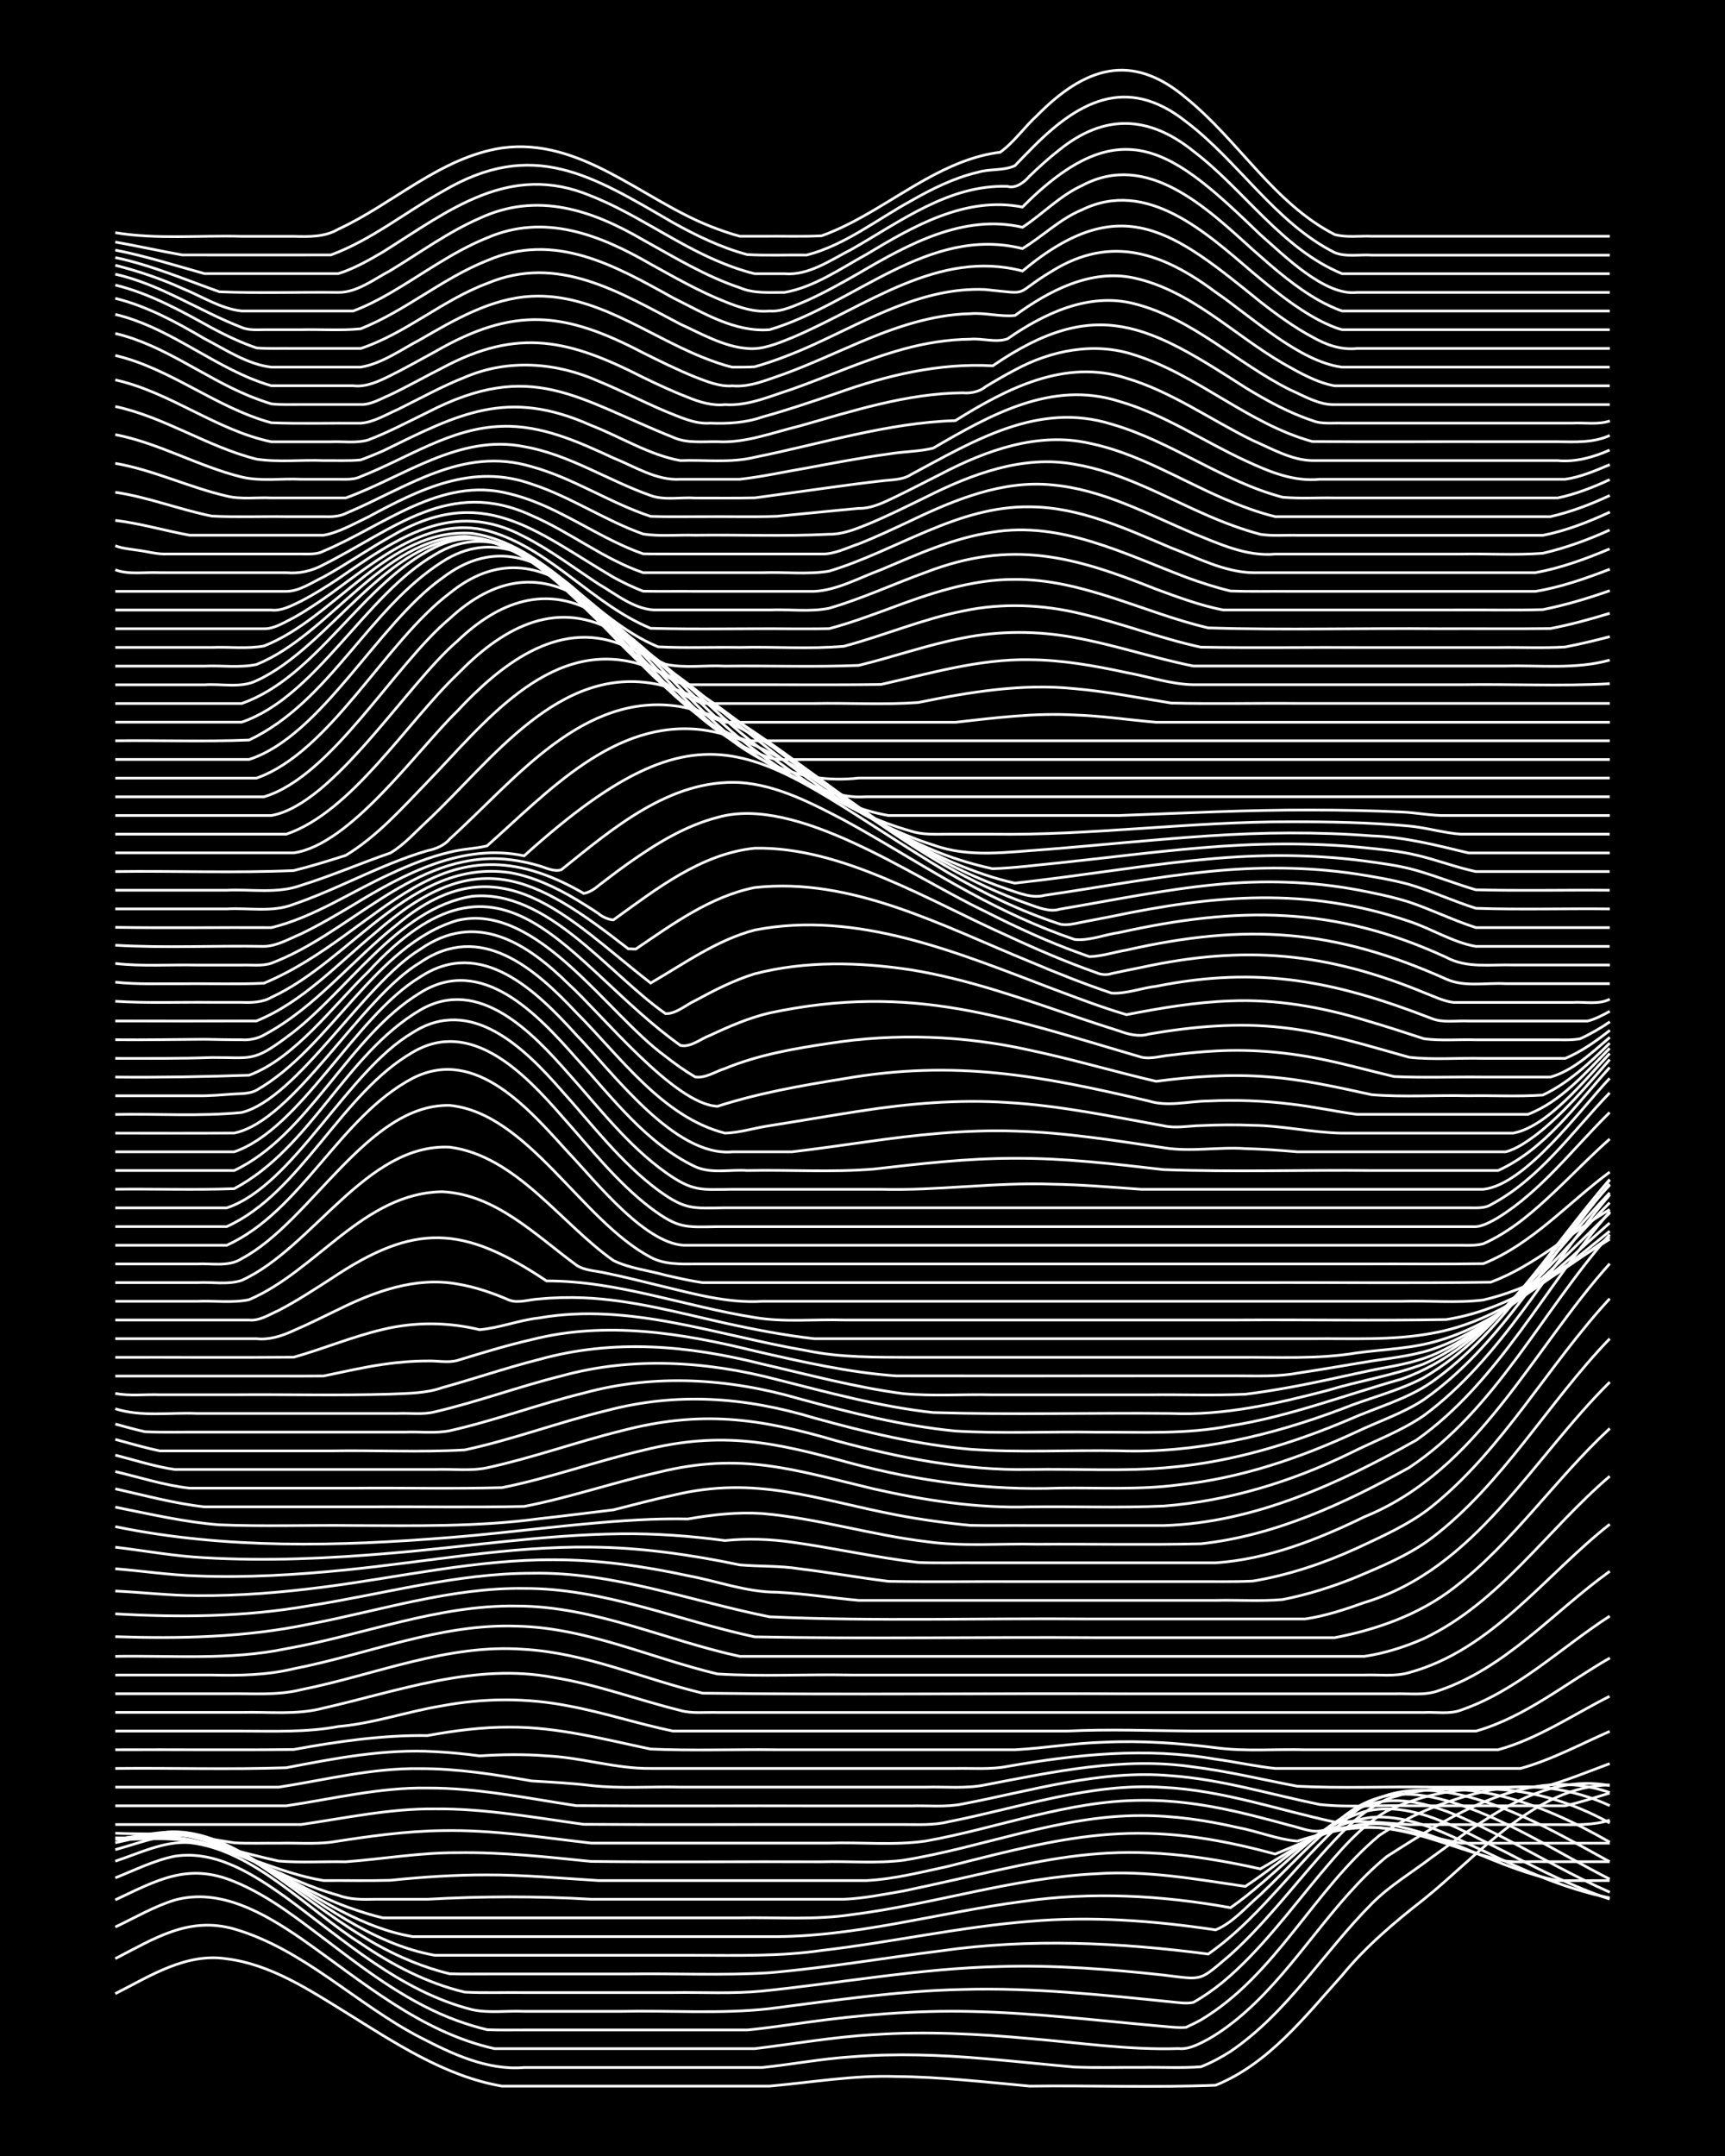 <?xml version="1.0" encoding="UTF-8"?><svg id="a" xmlns="http://www.w3.org/2000/svg" width="1920" height="2400" viewBox="0 0 192 240"><defs><style>.b{fill:none;stroke:#fff;stroke-miterlimit:10;stroke-width:.3px;}.c{stroke-width:0px;}</style></defs><rect class="c" x="0" width="192" height="240"/><path class="b" d="M12.83,221.93c3.87-1.96,7.87-4.58,12.41-3.88,4.88.62,9.14,3.43,13.24,5.96,5.41,3.36,11,7.11,17.38,8.21,9.92,0,19.87,0,29.79,0,4.66-.41,9.36-1.23,14.07-1.07,4.97.04,9.95.62,14.9,1.07,6.88-.09,13.82.18,20.69-.1,5.88-2.38,9.94-7.64,14.07-12.23,2.63-3.21,5.85-5.93,9.1-8.47,6.03-4.83,12.43-12.62,20.69-12.72"/><path class="b" d="M12.83,218.03c4.35-2.23,8.15-4.74,13.24-3.3,7.76,2.26,13.61,8.4,20.69,12.06,3.57,1.85,7.47,3.7,11.59,3.36,8.82,0,17.66,0,26.48,0,3.29-.34,6.62-.98,9.93-1.19,4.95-.4,9.96-.22,14.9.21,3.29.28,6.64.64,9.93.93,2.45.1,5,.02,7.45.04,2.17-.04,4.45.09,6.62-.07,1.09-.42,2.33-1.08,3.31-1.72,6.33-4.3,10.39-11.09,15.72-16.44,1.94-1.97,4.44-3.46,6.62-5.12,5.77-4.14,12.29-9.44,19.86-8.03"/><path class="b" d="M12.83,214.51c2.16-1.02,4.33-2.3,6.62-3,5.09-1.4,10.01,1.51,14.07,4.29,6.74,4.72,13.28,10.42,21.52,12.25,2.45,0,4.99,0,7.45,0,7.16,0,14.35,0,21.52,0,4.4-.53,8.81-1.31,13.24-1.56,5.78-.39,11.62-.09,17.38.44,5.5.46,11.02,1.29,16.55,1.11,1.13.13,2.34-.53,3.31-1.05,1.44-.81,2.91-1.93,4.14-3.03,5.84-5.18,9.68-12.33,15.72-17.29,7.26-4.63,15.92-10.26,24.83-7.12"/><path class="b" d="M12.83,211.49c4.64-2.18,8.09-4.19,13.24-2.04,3.96,1.61,7.37,4.39,10.76,6.93,4.35,3.32,8.88,6.67,14.07,8.56,1.02.37,2.25.75,3.31,1,1.33.06,2.81.02,4.14.03,3.29,0,6.64,0,9.93,0,4.95,0,9.95,0,14.9,0,2.18-.2,4.45-.56,6.62-.85,6.02-.84,12.13-1.35,18.21-1.21,6.91.14,13.81.97,20.69,1.59,1.03.07,2.27.26,3.31.18.41-.19,1.26-.6,1.66-.83,8.34-4.98,12.53-14.44,19.86-20.54,3.69-2.48,8.07-4.13,12.41-5.05,4.45-.86,9.14-.15,13.24,1.74"/><path class="b" d="M12.83,209.04c2.15-.85,4.34-1.96,6.62-2.41,4.61-.71,8.82,2.06,12.41,4.61,6.47,4.76,12.71,10.45,20.69,12.47,1.85.41,3.91.1,5.79.19,3.57,0,7.19,0,10.76,0,5.5-.12,11.08.31,16.55-.3,7.14-.91,14.31-1.99,21.52-2.14,7.74-.22,15.48.6,23.17,1.38.73.07,1.75.23,2.48.06,1.1-.61,2.34-1.48,3.31-2.28,4.1-3.43,7.35-7.84,10.76-11.93,2.19-2.58,4.49-5.37,7.45-7.08,8.19-3.87,17-3.01,24.83,1.32"/><path class="b" d="M12.83,207.18c2.67-.87,5.4-2.26,8.28-2.06,7.09.78,13.16,7.49,19.03,11.21,3.52,2.4,7.42,4.45,11.59,5.43,2.17.11,4.45.02,6.62.05,5.5,0,11.05,0,16.55,0,3.29-.05,6.65.15,9.93-.17,8.82-.9,17.6-2.53,26.48-2.73,6.07-.18,12.17.29,18.21.95,4.51.55,3.88.73,7.45-2.28,3.64-3.28,6.7-7.27,9.93-10.93,2.16-2.39,4.47-4.99,7.45-6.36,8.45-3.02,17.46.54,24.83,4.78"/><path class="b" d="M12.83,205.9c2.94-.8,6.01-2.13,9.1-1.44,3.35.7,6.33,2.67,9.1,4.6,3.53,2.49,6.99,5.21,10.76,7.33,2.57,1.45,5.4,2.65,8.28,3.33,1.61.05,3.35.01,4.97.02,4.95,0,9.94,0,14.9,0,5.23-.08,10.51.19,15.72-.14,6.36-.55,12.7-1.64,19.03-2.43,9.89-1.42,19.92-.94,29.79.35,6.34-4.42,10.48-11.29,16.55-16,8.14-6.03,20.59,1.6,28.14,5.73"/><path class="b" d="M12.83,205.13c1.89-.41,3.87-.93,5.79-1.18,3.92-.32,7.55,1.74,10.76,3.76,5.99,3.83,11.86,8.68,19.03,9.95,3.01,0,6.09,0,9.1,0,6.61,0,13.25,0,19.86,0,4.68,0,9.42.14,14.07-.54,7.74-.9,15.4-2.62,23.17-3.24,6.9-.6,13.86-.07,20.69.95,1.91-.77,3.42-2.59,4.97-3.91,3-2.84,5.83-6.03,9.1-8.57,3.65-2.98,7.19-3.12,11.59-1.92,6.51,1.86,12.22,5.71,18.21,8.75"/><path class="b" d="M12.83,204.77c2.17-.3,4.42-.85,6.62-.84,4.26.22,8.02,2.64,11.59,4.77,4.65,2.79,9.46,5.97,14.9,6.88,3.29,0,6.64,0,9.93,0,9.92,0,19.87,0,29.79,0,9.51.09,18.76-2.68,28.14-3.91,7.69-1.12,15.54-.69,23.17.69,4.86-3.39,8.76-8.21,14.07-10.95,5.45-2.69,11.63.85,16.55,3.28,3.82,2.02,7.63,4.2,11.59,5.95"/><path class="b" d="M12.83,204.69c2.45-.18,4.99-.72,7.45-.42,6.9,1.18,12.47,6.05,19.03,8.24,1.02.36,2.25.74,3.31.98,1.89,0,3.9,0,5.79,0,4.67,0,9.39,0,14.07,0,6.61,0,13.25,0,19.86,0,4.12-.08,8.32.26,12.41-.35,9.16-1.15,18.06-4.12,27.31-4.56,5.56-.39,11.09.61,16.55,1.41,4.33-2.83,8.21-6.75,13.24-8.32,5.42-1.39,11,2.21,15.72,4.49,3.74,1.96,7.58,3.89,11.59,5.24"/><path class="b" d="M12.83,204.74c2.18-.06,4.45-.35,6.62-.22,6.48.73,11.99,4.77,18.21,6.46,1.29.5,2.78.47,4.14.44,1.89,0,3.9,0,5.79,0,6.05-.34,12.15-.36,18.21,0,5.5,0,11.05,0,16.55,0,3.84,0,7.74,0,11.59,0,2.19-.09,4.46-.55,6.62-.92,16.28-3.4,22.59-6.3,39.72-2.46,3.93-2.23,7.81-5.17,12.41-5.74,4.41-.33,8.52,1.97,12.41,3.73,4.49,2.18,9.15,4.26,14.07,5.24"/><path class="b" d="M12.83,204.76c2.73.03,5.57-.3,8.28.21,5.1.91,9.79,3.52,14.9,4.37,2.45-.02,5,.04,7.45-.03,3.55-.37,7.18-.61,10.76-.6,4.13-.01,8.29.38,12.41.63,4.4,0,8.84,0,13.24,0,5.5,0,11.05,0,16.55,0,3.05-.15,6.12-.94,9.1-1.58,14.32-3.66,21.65-5.4,36.41-1.37,3.96-1.58,8-3.81,12.41-3.31,6.64,1.03,12.45,4.98,19.03,6.26,1.89.02,3.9,0,5.79,0"/><path class="b" d="M12.83,204.58c2.18.07,4.45-.04,6.62.11,1.92.17,3.92.6,5.79,1.06,1.89.47,3.89,1.01,5.79,1.42,2.44.2,5,.03,7.45.08,4.12-.31,8.27-1.03,12.41-1.01,4.97-.08,9.96.47,14.9.97,8.54.1,17.11,0,25.65.04,3.01-.09,6.12.21,9.1-.17,8.86-1.42,17.41-5,26.48-4.97,3.6-.01,7.25.52,10.76,1.33,2.19.4,4.41,1.33,6.62,1.51,2.91-.93,6.02-1.7,9.1-1.49,4.57.4,8.82,2.46,13.24,3.53,1.56.45,3.36.18,4.97.25,2.45,0,5,0,7.45,0"/><path class="b" d="M12.83,204.07c2.73.12,5.55-.01,8.28.32,1.62.19,3.35.48,4.97.75,1.61.09,3.35.02,4.97.04,1.89-.05,3.91.12,5.79-.11,4.09-.64,8.26-1.24,12.41-1.29,5.54-.11,11.06.76,16.55,1.39,8.82,0,17.66,0,26.48,0,3.56-.12,7.23.28,10.76-.23,8-1.43,15.78-4.5,24-4.53,4.18-.05,8.37.68,12.41,1.7,1.33.33,2.82.73,4.14,1.09,1.03.23,2.24.77,3.31.62,2.43-.41,5-.58,7.45-.29,2.77.31,5.53,1.17,8.28,1.65,5.5,0,11.05,0,16.55,0"/><path class="b" d="M12.83,203.1c6.89,0,13.8,0,20.69,0,4.93-.72,9.88-1.79,14.9-1.74,5.55-.05,11.07.97,16.55,1.72,9.37.06,18.77,0,28.14.02,2.45,0,4.99,0,7.45,0,1.62,0,3.38.1,4.97-.3,7.94-1.55,15.8-4.38,24-3.83,6.5.31,12.72,2.5,19.03,3.86,2.74-.19,5.55.1,8.28.28,3.29,0,6.64,0,9.93,0,2.17,0,4.45,0,6.62,0,1.91.02,3.95.1,5.79-.5"/><path class="b" d="M12.83,201.02c6.33,0,12.7,0,19.03,0,5.21-.78,10.42-2.07,15.72-1.98,5.57-.02,11.07,1.13,16.55,1.96,9.09.07,18.21,0,27.31.03,3.29,0,6.64,0,9.93,0,1.89-.06,3.93.17,5.79-.22,7.64-1.46,15.3-3.84,23.17-3.14,5.62.4,11.06,2.08,16.55,3.2,3.26.36,6.65.04,9.93.15,4.12,0,8.29,0,12.41,0,1.61,0,3.36,0,4.97,0,1.63-.36,3.36-.93,4.97-1.42"/><path class="b" d="M12.83,198.94c6.06,0,12.15,0,18.21,0,5.21-.81,10.41-2.15,15.72-2.06,4.16-.01,8.33.65,12.41,1.37,2.18.13,4.45.25,6.62.51,3.27.37,6.64.1,9.93.18,5.5,0,11.05,0,16.55,0,3.57,0,7.19,0,10.76,0,2.17-.06,4.48.19,6.62-.25,7.62-1.46,15.39-3.15,23.17-2,3.88.48,7.75,1.43,11.59,2.15,4.94.25,9.95.02,14.9.1,4.12,0,8.29,0,12.41,0,2.51-.68,5.01-1.71,7.45-2.62"/><path class="b" d="M12.83,196.86c6.33-.07,12.71.14,19.03-.08,5.44-1.05,10.98-2.12,16.55-1.79,1.62.08,3.36.25,4.97.47,2.45-.16,5-.2,7.45,0,3.88.17,7.7,1.44,11.59,1.4,8.54,0,17.11,0,25.65,0,2.73,0,5.54,0,8.28,0,1.9-.04,3.92.14,5.79-.23,7.64-1.34,15.47-2.15,23.17-.8,2.18.29,4.43.8,6.62,1.03,5.23,0,10.5,0,15.72,0,3.84,0,7.74,0,11.59,0,3.44-.95,6.67-2.7,9.93-4.13"/><path class="b" d="M12.83,194.78c6.61-.03,13.25.05,19.86-.03,4.91-.9,9.9-1.62,14.9-1.55,2.98-.55,6.07-.95,9.1-.94,5.33-.03,10.55,1.35,15.72,2.44,4.66.21,9.4.02,14.07.08,8.82,0,17.66,0,26.48,0,3.29-.17,6.63-.76,9.93-.84,4.13-.2,8.32.1,12.41.61,3.26.45,6.64.14,9.93.23,5.23,0,10.5,0,15.72,0,1.89,0,3.9,0,5.79,0,4.44-1.22,8.34-3.9,12.41-5.95"/><path class="b" d="M12.83,192.7c4.67,0,9.39,0,14.07,0,3.58,0,7.22.16,10.76-.51,3.92-.34,7.71-1.68,11.59-2.31,4.63-.87,9.45-.89,14.07.03,3.89.72,7.71,1.99,11.59,2.79,5.78,0,11.6,0,17.38,0,8.82,0,17.66,0,26.48,0,4.68-.23,9.39-.04,14.07,0,10.48,0,20.97,0,31.45,0,5.49-1.56,10.01-5.35,14.9-8.14"/><path class="b" d="M12.83,190.62c4.67,0,9.39,0,14.07,0,3.02-.08,6.15.31,9.1-.48,8.4-1.91,16.93-5.08,25.65-3.4,4.78.77,9.38,2.5,14.07,3.66,1.29.38,2.81.18,4.14.23,2.45,0,4.99,0,7.45,0,14.34,0,28.69,0,43.03,0,6.89,0,13.8,0,20.69,0,2.45,0,5,0,7.45,0,1.32-.07,2.88.22,4.14-.27,6.25-2.15,11.09-6.93,16.55-10.46"/><path class="b" d="M12.83,188.54c4.12,0,8.29,0,12.41,0,2.74-.05,5.59.23,8.28-.45,8.23-1.64,16.29-5.15,24.83-4.49,6.87.4,13.24,3.3,19.86,4.88,15.99.2,32.01,0,48,.07,7.16,0,14.35,0,21.52,0,2.45,0,5,0,7.45,0,1.61-.06,3.42.23,4.97-.36,7.48-2.52,12.77-8.79,19.03-13.28"/><path class="b" d="M12.83,186.46c3.57,0,7.19,0,10.76,0,3.04.07,6.13.02,9.1-.7,8.25-1.6,16.29-5.05,24.83-4.74,7.75.16,14.91,3.55,22.34,5.32,4.93.31,9.95.02,14.9.12,9.37,0,18.77,0,28.14,0,7.16,0,14.35,0,21.52,0,2.45,0,5,0,7.45,0,1.61-.06,3.4.2,4.97-.27,9.26-2.53,15.1-10.83,22.34-16.52"/><path class="b" d="M12.83,184.38c6.34-.11,12.78.46,19.03-.85,8.55-1.51,16.87-4.9,25.65-4.75,8.61,0,16.54,3.81,24.83,5.6,13.51,0,27.04,0,40.55,0,6.89,0,13.8,0,20.69,0,2.73,0,5.54,0,8.28,0,2.25-.33,4.55-1.06,6.62-1.98,8.43-4,13.75-12.14,20.69-18.07"/><path class="b" d="M12.83,182.19c7.19.24,14.44.09,21.52-1.38,7.95-1.51,15.83-4.11,24-3.99,8.85-.03,17.12,3.57,25.65,5.39,12.67.25,25.39,0,38.07.09,6.06,0,12.15,0,18.21,0,2.73,0,5.54,0,8.28,0,4.7-.9,9.42-2.58,13.24-5.53,6.6-5.05,11.31-12.14,17.38-17.76"/><path class="b" d="M12.83,179.65c7.18.41,14.41.35,21.52-.89,8.25-1.28,16.42-3.63,24.83-3.63,9.08-.19,17.69,3.1,26.48,4.85,11.84.53,23.73.13,35.59.24,5.5,0,11.05,0,16.55,0,2.45,0,5,0,7.45,0,2.24-.32,4.5-1.07,6.62-1.83,12.38-3.74,18.63-15.97,27.31-24.54"/><path class="b" d="M12.83,177.11c3.01.14,6.08.51,9.1.51,4.69.04,9.42-.35,14.07-.95,8.53-1.1,17.02-3.08,25.65-3.04,5,0,10.02.71,14.9,1.77,3.29.6,6.56,1.85,9.93,1.84,3.02.15,6.09.64,9.1.91,7.71,0,15.46,0,23.17,0,5.5,0,11.05,0,16.55,0,2.45-.06,5.01.12,7.45-.09,2.81-.55,5.63-1.44,8.28-2.53,2.84-1.2,5.8-2.43,8.28-4.29,7.98-6.06,12.97-15.09,19.86-22.22"/><path class="b" d="M12.83,174.63c3.02.24,6.08.71,9.1.8,5.51.21,11.07-.12,16.55-.67,9.09-.91,18.15-2.65,27.31-2.54,5.56.04,11.12.85,16.55,1.98,2.17.19,4.46.08,6.62.43,3.3.4,6.63.99,9.93,1.4,4.95.09,9.95,0,14.9.03,6.33,0,12.7,0,19.03,0,2.17-.02,4.45.05,6.62-.06,3.99-.66,7.91-1.98,11.59-3.66,2.83-1.33,5.81-2.63,8.28-4.59,8-6.42,12.96-15.73,19.86-23.19"/><path class="b" d="M12.83,172.23c3.29.39,6.62,1.01,9.93,1.17,6.89.4,13.82.09,20.69-.5,8.54-.71,17.07-2.07,25.65-2.16,3.86-.05,7.76.24,11.59.75,2.45-.25,5.01-.17,7.45.18,4.69.65,9.36,1.71,14.07,2.26,2.17.09,4.45.02,6.62.04,8.82,0,17.66,0,26.48,0,5.79-.39,11.38-2.6,16.55-5.12,12.72-5.17,18.6-18.48,27.31-28.18"/><path class="b" d="M12.83,169.94c12.24,2.52,24.84,2.21,37.24,1.21,7.45-.59,14.88-1.72,22.34-2.02,1.33-.05,2.81-.07,4.14-.04,2.7-.48,5.53-.79,8.28-.61,6.13.53,12.1,2.38,18.21,3.12,4.09.59,8.29.2,12.41.3,6.06-.04,12.15.09,18.21-.05,8.28-.9,15.96-4.48,23.17-8.47,9.67-6.42,14.81-17.44,22.34-25.95"/><path class="b" d="M12.83,167.77c3.83.76,7.69,1.67,11.59,1.97,4.94.2,9.95.02,14.9.08,6.9.02,13.83.16,20.69-.76,2.74-.3,5.54-.66,8.28-.99,2.17-.54,4.43-1.16,6.62-1.62,9.26-2.25,15.93.47,24.83,2.18,2.71.52,5.53.91,8.28,1.17,2.17.05,4.45,0,6.62.02,4.95,0,9.95,0,14.9,0,10.06-.31,19.5-4.67,28.14-9.53,9.18-6.52,14.27-17.08,21.52-25.43"/><path class="b" d="M12.83,165.73c3.27.73,6.59,1.64,9.93,2.01,6.06,0,12.15,0,18.21,0,5.78-.04,11.6.08,17.38-.05,5.02-.97,9.91-2.66,14.9-3.79,9.31-2.31,15.1-.28,24,1.84,5.69,1.29,11.53,2.18,17.38,2,4.95-.06,9.95.13,14.9-.09,7.2-.56,14.21-2.7,20.69-5.86,2.74-1.38,5.74-2.48,8.28-4.23,8.7-6.45,13.74-16.48,20.69-24.57"/><path class="b" d="M12.83,163.81c2.72.64,5.49,1.54,8.28,1.85,6.06,0,12.15,0,18.21,0,5.5-.05,11.05.09,16.55-.06,5.31-1.06,10.46-2.93,15.72-4.16,8.85-2.21,14.65-.88,23.17,1.45,7.55,2.02,15.36,3.04,23.17,2.76,4.4-.06,8.87.22,13.24-.36,6.92-.73,13.58-3,19.86-5.92,2.46-1.17,5.17-2.06,7.45-3.57,8.75-6.15,13.83-16.02,20.69-23.99"/><path class="b" d="M12.83,161.98c2.17.55,4.4,1.28,6.62,1.6,1.33,0,2.81,0,4.14,0,4.67,0,9.39,0,14.07,0,3.57,0,7.19,0,10.76,0,1.89-.08,3.94.2,5.79-.19,5.02-1.09,9.91-2.86,14.9-4.1,8.88-2.34,15.36-1.44,24,1.1,7,1.89,14.24,3.33,21.52,3.19,5.22-.1,10.52.26,15.72-.25,6.86-.62,13.54-2.64,19.86-5.33,3.02-1.34,6.36-2.23,9.1-4.12,8.28-5.86,13.32-15.04,19.86-22.59"/><path class="b" d="M12.83,160.23c1.61.44,3.33.94,4.97,1.28,1.9,0,3.9,0,5.79,0,4.4,0,8.84,0,13.24,0,4.95-.09,9.96.18,14.9-.11,5.31-1.14,10.45-3.08,15.72-4.36,7.87-2.09,15.44-1.53,23.17.8,5.69,1.58,11.49,2.97,17.38,3.49,5.49.4,11.05.07,16.55.17,8.5.3,16.92-1.68,24.83-4.67,2.99-1.21,6.25-1.97,9.1-3.48,8.81-5.21,14.04-14.51,20.69-21.99"/><path class="b" d="M12.83,158.52c1.04.29,2.26.62,3.31.86,2.17.09,4.45.02,6.62.04,4.67,0,9.39,0,14.07,0,2.73,0,5.54,0,8.28,0,1.61-.07,3.38.17,4.97-.16,5.02-1.13,9.9-2.96,14.9-4.19,7.93-2.17,16.16-1.64,24,.64,5.7,1.55,11.48,3.02,17.38,3.59,5.21.31,10.5.04,15.72.13,4.96-.03,10,.27,14.9-.72,6.51-1.02,12.71-3.42,19.03-5.2,10.14-3.57,16.16-14.06,23.17-21.61"/><path class="b" d="M12.83,156.82c2.92.93,6.09.39,9.1.52,5.23,0,10.5,0,15.72,0,2.18,0,4.45,0,6.62,0,1.33-.06,2.84.16,4.14-.18,4.74-1.1,9.35-2.82,14.07-3.99,7.86-2.18,16.17-1.66,24,.4,5.73,1.44,11.49,3.03,17.38,3.67,8.81.27,17.67.01,26.48.1,5.89.26,11.71-1.07,17.38-2.55,3.54-1.08,7.3-1.66,10.76-2.96,8.76-3.92,14.26-12.32,20.69-19.05"/><path class="b" d="M12.83,155.11c1.59.32,3.35.09,4.97.15,2.73,0,5.54,0,8.28,0,5.78-.05,11.6.11,17.38-.07,1.93-.09,3.95-.07,5.79-.73,3.58-.99,7.16-2.22,10.76-3.13,8.29-2.31,16.58-1.57,24.83.51,5.21,1.2,10.42,2.61,15.72,3.3,3.27.3,6.65.05,9.93.13,5.78,0,11.6,0,17.38,0,3.56-.05,7.2.1,10.76-.07,3.03-.38,6.12-.96,9.1-1.6,1.89-.41,3.9-.86,5.79-1.24,2.23-.39,4.56-.84,6.62-1.82,7.78-3.61,13.11-10.72,19.03-16.66"/><path class="b" d="M12.83,153.18c6.06,0,12.15,0,18.21,0,1.61,0,3.35.01,4.97-.01,2.17-.45,4.43-.97,6.62-1.29,1.6-.24,3.34-.38,4.97-.38,1.05-.04,2.29.23,3.31-.06,2.72-.83,5.51-1.69,8.28-2.32,8.26-2.1,16.7-.73,24.83,1.27,5.18,1.19,10.41,2.39,15.72,2.77,9.37.02,18.77,0,28.14,0,3.29,0,6.64,0,9.93,0,2.18,0,4.47.1,6.62-.31,2.74-.4,5.54-.91,8.28-1.35,2.48-.38,5.09-.64,7.45-1.57,7.7-2.91,13.2-9.41,19.03-14.92"/><path class="b" d="M12.83,151.1c6.61-.02,13.25.04,19.86-.02,3.32-.93,6.57-2.31,9.93-3.09,3.51-.85,7.25-.83,10.76.03,2.2-.19,4.41-1.07,6.62-1.31,10.1-1.77,19.94,1.98,29.79,3.64,3.79.79,7.73.73,11.59.75,4.4,0,8.84,0,13.24,0,7.71,0,15.46,0,23.17,0,4.41-.04,8.88.23,13.24-.5,3.02-.41,6.17-.47,9.1-1.37,7.57-2.19,13.27-8.03,19.03-13.09"/><path class="b" d="M12.83,149.02c5.23,0,10.5,0,15.72,0,1.43.16,2.86-.31,4.14-.91,1.64-.7,3.36-1.57,4.97-2.34,4.07-2.02,8.65-3.67,13.24-2.84,1.97.32,3.97,1.01,5.79,1.8,1.02.38,2.26-.09,3.31-.13,1.61-.16,3.35-.2,4.97-.13,5.33.22,10.54,1.65,15.72,2.81,3.26.72,6.61,1.36,9.93,1.74,3.84,0,7.74,0,11.59,0,8.54,0,17.11,0,25.65,0,6.06,0,12.15,0,18.21,0,4.4-.04,8.89.21,13.24-.59,7.75-1.31,13.94-6.58,19.86-11.38"/><path class="b" d="M12.83,146.94c4.95,0,9.95,0,14.9,0,1.14.13,2.31-.64,3.31-1.08,1.97-1.02,3.93-2.31,5.79-3.5,9.35-6.3,14.73-5.97,24,.23,7.91-.02,15.43,2.85,23.17,4.07,3.25.55,6.65.18,9.93.28,5.78,0,11.6,0,17.38,0,8.82,0,17.66,0,26.48,0,7.71-.05,15.46.09,23.17-.05,6.88-1.06,12.71-5.2,18.21-9.21"/><path class="b" d="M12.83,144.86c3.01,0,6.09,0,9.1,0,1.89-.09,3.94.21,5.79-.18,7.54-3.22,12.75-11.9,21.52-12.02,5.92.29,10.38,4.84,14.9,8.16.92.64,2.25.64,3.31.9,1.91.39,3.9.89,5.79,1.35,3.79.9,7.65,2.03,11.59,1.79,18.2,0,36.42,0,54.62,0,5.5,0,11.05,0,16.55,0,3-.1,6.13.22,9.1-.15,5.12-1.17,9.69-3.98,14.07-6.77"/><path class="b" d="M12.83,142.78c3.01,0,6.09,0,9.1,0,1.61-.1,3.42.26,4.97-.25,7.93-3.61,13.89-15.29,23.17-14.83,7.43.99,12.37,8.52,18.21,12.62,1.77.87,3.91,1.1,5.79,1.63,1.32.3,2.8.64,4.14.83,1.33,0,2.81,0,4.14,0,19.03,0,38.07,0,57.1,0,8.82-.04,17.67.08,26.48-.05,4.88-1.82,8.81-5.47,13.24-8.09"/><path class="b" d="M12.83,140.7c3.01,0,6.09,0,9.1,0,1.62-.09,3.53.35,4.97-.59,7.75-4.11,14.03-17.27,23.17-17.06,8.71.88,14.66,12.83,22.34,16.9,1.48.81,3.33.77,4.97.75,1.61,0,3.35,0,4.97,0,15.72,0,31.45,0,47.17,0,7.44,0,14.91,0,22.34,0,4.4-.02,8.85.04,13.24-.03,5.44-2.18,9.43-6.78,14.07-10.2"/><path class="b" d="M12.83,138.62c4.12,0,8.29,0,12.41,0,8.34-3.79,12.55-14.3,20.69-18.59,7.07-3.62,13.07,3.6,17.38,8.32,2.95,3.09,8.74,10.51,13.24,10.27,6.06,0,12.15,0,18.21,0,16.55,0,33.11,0,49.65,0,5.78,0,11.6,0,17.38,0,1.03-.03,2.3.11,3.31-.17,1.43-.62,2.9-1.56,4.14-2.5,3.55-2.74,6.58-6.19,9.93-9.16"/><path class="b" d="M12.83,136.54c4.12,0,8.29,0,12.41,0,8.28-3.74,12.72-14.82,20.69-19.4,6.54-3.87,12.51,2.43,16.55,7.04,3.15,3.53,6.15,7.39,9.93,10.28,3.08,2.29,3.77,2.15,7.45,2.09,5.5,0,11.05,0,16.55,0,13.24,0,26.49,0,39.72,0,7.99,0,16.01,0,24,0,1.32,0,2.81,0,4.14,0,.81-.05,1.79-.61,2.48-1.01,4.86-3.02,8.38-7.74,12.41-11.7"/><path class="b" d="M12.83,134.46c4.12,0,8.29,0,12.41,0,7.45-2.49,13.4-15.25,20.69-19.51,6.5-4.17,12.44,1.72,16.55,6.41,3.43,3.81,6.61,8.04,10.76,11.12,3.06,2.23,3.85,2.02,7.45,1.97,5.23,0,10.5,0,15.72,0,13.51,0,27.04,0,40.55,0,7.71,0,15.46,0,23.17,0,1.03,0,2.28,0,3.31,0,.75,0,1.81.09,2.48-.34,5.43-2.86,9.08-8.12,13.24-12.46"/><path class="b" d="M12.83,132.38c4.4-.05,8.85.1,13.24-.06,8.61-4.59,12.34-14.93,20.69-19.88,6.55-3.82,12.51,2.52,16.55,7.11,3.39,3.79,6.59,7.97,10.76,10.95,3.04,2.16,3.91,1.93,7.45,1.89,5.5,0,11.05,0,16.55,0,6.35.17,12.69-.8,19.03-.57,3.3.05,6.64.34,9.93.57,7.44,0,14.91,0,22.34,0,5.23,0,10.5,0,15.72,0,4.72-.49,10.82-8.92,14.07-12.35"/><path class="b" d="M12.83,130.3c4.4,0,8.84,0,13.24,0,8.35-3.94,12.72-14.94,20.69-19.78,6.88-4.31,13.1,2.43,17.38,7.27,4,4.38,7.76,9.47,13.24,12.08,1.76.81,3.91.29,5.79.43,4.67-.1,9.41.22,14.07-.16,5.21-.6,10.47-1.21,15.72-1.2,5.53-.03,11.07.63,16.55,1.26,7.7.28,15.46.02,23.17.1,4.67,0,9.39,0,14.07,0,5.21-2.38,8.68-7.33,12.41-11.47"/><path class="b" d="M12.83,128.22c4.4,0,8.84,0,13.24,0,7.45-2.56,13.44-15.1,20.69-19.46,6.8-4.5,12.96,1.55,17.38,6.43,4.13,4.26,10.94,13.61,17.38,13.03,2.17,0,4.45,0,6.62,0,2.74-.32,5.55-.73,8.28-1.11,5.47-.78,11.02-1.38,16.55-1.2,5.55.15,11.07,1.04,16.55,1.85,2.98.5,6.09-.11,9.1.1,1.9.05,3.9.19,5.79.36,2.45,0,5,0,7.45,0,4.4,0,8.84,0,13.24,0,.72,0,1.76,0,2.48,0,1.17-.28,2.35-1.13,3.31-1.82,3.11-2.39,5.71-5.51,8.28-8.45"/><path class="b" d="M12.83,126.14c4.4,0,8.84.02,13.24-.01,6.69-1.37,14.06-15.04,20.69-18.98,6.74-4.62,12.77.65,17.38,5.56,4.87,4.87,9.58,11.64,16.55,13.43,1.64-.04,3.35-.6,4.97-.83,3.29-.52,6.64-1.1,9.93-1.61,5.46-.85,11.03-1.34,16.55-.97,5.85.34,11.63,1.56,17.38,2.59,1.31.31,2.81,0,4.14-.02,1.89-.09,3.9-.11,5.79-.03,3.31.03,6.63.82,9.93.87,6.33,0,12.7,0,19.03,0,3.85-.69,8.12-6.07,10.76-8.87"/><path class="b" d="M12.83,124.06c4.67-.1,9.41.24,14.07-.22,6.22-1.56,13.58-14.33,19.86-18.16,6.24-4.35,11.86-.74,16.55,3.89,3.67,3.33,11.75,13.38,16.55,13.58,4.57-1.47,9.34-2.31,14.07-3.07,12.41-2.16,21.92-.33,33.93,2.48,2.13.67,4.44.02,6.62,0,3.01-.14,6.11-.04,9.1.33,2.47.27,4.99.82,7.45,1.16,4.12,0,8.29,0,12.41,0,2.17,0,4.45,0,6.62,0,3.67-1.41,6.42-4.61,9.1-7.36"/><path class="b" d="M12.83,121.98c3.01,0,6.09,0,9.1,0,1.34.03,2.81-.11,4.14-.2.78-.04,1.79-.03,2.48-.42,8.23-4.69,13.2-16.18,22.34-18.9,8.85-2.09,16.66,10.39,23.17,15.12.99.79,2.22,1.66,3.31,2.3,1.12.19,2.27-.61,3.31-.93,3.68-1.52,7.67-2.22,11.59-2.8,7.41-1.17,15.03-.88,22.34.75,4.71.99,9.38,2.38,14.07,3.47,4.09-.54,8.29-.83,12.41-.5,3.9.28,7.78,1.16,11.59,1.99,3.55.29,7.2.03,10.76.12,2.73-.05,5.55.11,8.28-.08,2.84-1.33,5.24-3.59,7.45-5.78"/><path class="b" d="M12.83,119.9c4.96.05,9.95-.04,14.9-.21,5.07-1.87,9.38-7.77,13.24-11.5,15.24-16.56,22.08-.88,34.76,8.18,1.15.26,2.27-.75,3.31-1.12,2.11-.99,4.35-1.96,6.62-2.49,15.97-3.4,26.44.57,41.38,4.92,1.04.25,2.27-.15,3.31-.23,1.61-.21,3.35-.37,4.97-.46,4.15-.23,8.36.17,12.41,1.05,2.47.53,4.99,1.22,7.45,1.8,3.28.15,6.64.02,9.93.06,2.45,0,4.99,0,7.45,0,2.54-.72,4.65-2.74,6.62-4.43"/><path class="b" d="M12.83,117.82c3.57,0,7.19.03,10.76-.1,4.36-.02,4.57.53,8.28-2.24,6.65-4.8,12.26-14.38,20.69-15.71,8.35-.8,15.18,8.65,21.52,13.07,1.18.03,2.28-.99,3.31-1.46,2.1-1.14,4.33-2.28,6.62-2.98,5.63-1.46,11.66-1.31,17.38-.44,6.53,1.06,12.79,3.34,19.03,5.45,1.32.45,2.81.93,4.14,1.35,1.02.38,2.23.69,3.31.35,4.9-.84,9.94-1.3,14.9-.72,4.79.52,9.44,2.02,14.07,3.3,2.71.31,5.55.05,8.28.13,3.01,0,6.09,0,9.1,0,1.77-.74,3.47-1.94,4.97-3.13"/><path class="b" d="M12.83,115.74c3.29.03,6.64-.03,9.93-.05,1.33.02,2.81.06,4.14.05.79.07,1.8-.12,2.48-.53,5.75-3.05,9.84-8.39,14.9-12.36,11.4-9.55,18.96-.54,28.14,6.58,3.73-2.16,7.36-4.79,11.59-5.9,11.4-2.23,22.63,2.55,33.1,6.52,2.71,1.01,5.5,2.09,8.28,2.9,3.81-.74,7.7-1.4,11.59-1.53,5.03-.21,10.09.67,14.9,2.13,2.19.64,4.46,1.37,6.62,2.08,1.88.25,3.9.06,5.79.12,2.73,0,5.54,0,8.28,0,1.03-.02,2.29.08,3.31-.12,1.09-.49,2.33-1.21,3.31-1.89"/><path class="b" d="M12.83,113.65c5.23.01,10.5.02,15.72,0,5.14-2.1,9.03-6.35,13.24-9.83,11.21-9.85,17.55-6.46,28.14,1.8l.83.03c4.09-2.77,8.3-5.86,13.24-6.85,10.78-1.2,20.92,4.29,30.62,8.24,2.97,1.26,6.04,2.48,9.1,3.51,1.63.1,3.35-.57,4.97-.76,11.47-2.29,19.88-.58,30.62,3.57,1.25.53,2.81.23,4.14.3,2.17,0,4.45,0,6.62,0,1.61,0,3.36,0,4.97,0,.39,0,1.26,0,1.66,0,.79-.18,1.78-.69,2.48-1.09"/><path class="b" d="M12.83,111.46c3.56.23,7.19.08,10.76.12,1.04,0,2.27,0,3.31,0,1.08.05,2.35,0,3.31-.56,8.97-4.14,15.52-15.41,26.48-13.89,2.64.44,5.17,1.65,7.45,3,.74.45,1.76,1.08,2.48,1.57.33.33,1.18.7,1.66.7,4.74-3.41,9.72-7.36,15.72-7.98,9.73-.19,19.45,5.88,28.14,9.75,3.23,1.5,6.57,2.94,9.93,4.12.43.22,1.21.27,1.66.08,1.04-.22,2.27-.48,3.31-.68,11.5-2.5,20.55-1.68,31.45,2.8,1.02.39,2.21.98,3.31,1.1,2.17,0,4.45,0,6.62,0,2.17,0,4.45,0,6.62,0,1.33-.09,2.92.28,4.14-.37"/><path class="b" d="M12.83,109.33c2.45.27,4.99.16,7.45.18,3.01-.04,6.1.08,9.1-.06,13.23-5.54,19.33-19.44,35.59-10,.52-.05,1.29-.53,1.66-.88,1.03-.79,2.25-1.72,3.31-2.47,3.02-2.14,6.31-4.18,9.93-5.11,8.8-2.53,21.77,6.66,29.79,10.47,2.95,1.5,6.02,2.93,9.1,4.12.73.28,1.74.65,2.48.91,1.35-.02,2.81-.51,4.14-.73,13.31-3.01,23.06-2.38,35.59,3.23,2.04.92,4.45.38,6.62.51,3.84,0,7.74,0,11.59,0"/><path class="b" d="M12.83,107.25c2.99.35,6.09.11,9.1.18,1.61,0,3.35,0,4.97,0,1.04-.04,2.31.14,3.31-.21,8.54-3.22,15.16-11.67,24.83-11.64,1.64.02,3.4.33,4.97.8.74.21,1.7.72,2.48.43,5.71-4.58,12.08-10.09,19.86-9.7,4.14.28,7.97,2.29,11.59,4.18,4.74,2.58,9.32,5.55,14.07,8.11,3.7,2.01,7.59,3.82,11.59,5.18,1.63.18,3.36-.55,4.97-.77,13.16-2.92,23.94-3,36.41,2.76,2.28,1.24,4.96.77,7.45.85,3.57,0,7.19,0,10.76,0"/><path class="b" d="M12.83,105.22c5.48.33,11.05.03,16.55.13,1.42-.02,2.85-.86,4.14-1.4,1.95-.94,3.93-2.1,5.79-3.21,5.67-3.48,12.18-6.92,19.03-5.47,21.27-19.22,26.2-10.71,47.17,1.87,3.93,2.28,8.09,4.29,12.41,5.71.75.23,1.74-.05,2.48-.19,1.04-.2,2.27-.44,3.31-.64,11.46-2.4,21.79-3.32,33.1.53,2.49.81,4.86,2.34,7.45,2.8,4.95,0,9.95,0,14.9,0"/><path class="b" d="M12.83,103.23c5.78.09,11.6,0,17.38.03,4.71-1.14,8.86-3.99,13.24-5.98,2.1-.99,4.36-1.89,6.62-2.42,1.31-.35,2.83-.38,4.14-.7,6.73-5.96,14.14-14.15,24-12.91,5.56.78,10.35,4.09,14.9,7.16,5.33,3.68,10.66,7.52,16.55,10.26,1.58.74,3.32,1.45,4.97,2.03,1,.35,2.24.85,3.31.51,5.77-.97,11.55-2.18,17.38-2.74,5.22-.52,10.56-.38,15.72.58,1.91.36,3.94.78,5.79,1.36,2.49.83,4.94,2.05,7.45,2.85,4.95,0,9.95,0,14.9,0"/><path class="b" d="M12.83,101.18c4.12,0,8.29,0,12.41,0,2.46-.14,5.11.41,7.45-.52,3.67-1.25,7.17-3.06,10.76-4.51,1.31-.53,2.78-1.07,4.14-1.46.87-.16,1.92-.6,2.48-1.31,7.2-6.5,14.8-16.48,25.65-14.72,5.55,1.05,10.35,4.42,14.9,7.6,5.31,3.84,10.6,7.88,16.55,10.7,1.57.75,3.32,1.47,4.97,2.03,1.29.43,2.76,1.05,4.14.67,6.06-.87,12.11-2.03,18.21-2.64,5.49-.56,11.09-.55,16.55.28,1.9.3,3.93.64,5.79,1.15,2.5.74,4.96,1.88,7.45,2.66,4.94.17,9.95.01,14.9.07"/><path class="b" d="M12.83,99.1c4.12,0,8.29,0,12.41,0,2.73-.13,5.66.41,8.28-.55,3.34-1.04,6.62-2.46,9.93-3.6,1.52-.9,2.85-2.4,4.14-3.59,7.09-6.63,14.62-17.48,25.65-15.17,4.6,1.05,8.58,3.85,12.41,6.48,6.74,4.68,13.05,10.25,20.69,13.46,2.11.89,4.38,1.69,6.62,2.18,1.9-.21,3.9-.46,5.79-.71,5.22-.69,10.47-1.5,15.72-1.97,5.77-.54,11.63-.55,17.38.21,1.91.26,3.94.52,5.79,1.05,2.2.63,4.43,1.52,6.62,2.16,4.95.13,9.95.01,14.9.05"/><path class="b" d="M12.83,97.02c6.6-.09,13.27.18,19.86-.11,1.92-.47,3.91-1.09,5.79-1.69,3.48-2.1,6.3-5.28,9.1-8.18,6.1-6.27,13.26-15.81,23.17-13.24,4.67,1.29,8.59,4.39,12.41,7.24,6.89,5.01,13.49,10.8,21.52,13.93,1.85.72,3.86,1.32,5.79,1.73,2.46-.07,5-.42,7.45-.65,5.23-.55,10.48-1.24,15.72-1.67,6.04-.52,12.17-.62,18.21-.02,1.9.2,3.93.38,5.79.83,2.2.5,4.41,1.36,6.62,1.83,4.95,0,9.95,0,14.9,0"/><path class="b" d="M12.83,94.94c6.61,0,13.25,0,19.86,0,6.3-.89,13.64-11.32,18.21-15.79,4.62-4.95,11.05-10.24,18.21-7.42,5.06,1.9,9.1,5.76,13.24,9.1,6.59,5.19,13.39,10.68,21.52,13.23,3.98,1.46,8.29.78,12.41.51,6.06-.48,12.14-1.12,18.21-1.52,6.05-.4,12.16-.47,18.21,0,3.65.12,7.23,1.05,10.76,1.9,5.23,0,10.5,0,15.72,0"/><path class="b" d="M12.83,92.86c6.33,0,12.7,0,19.03,0,7.26-2.45,13.45-12.48,19.03-17.79,4.76-4.91,10.67-8.5,17.38-4.88,5.35,2.83,9.48,7.46,14.07,11.3,5.66,4.64,11.91,9.03,19.03,11.02,1.29.44,2.8.35,4.14.35,1.61,0,3.35,0,4.97,0,11.05.16,22.05-1.41,33.1-1.38,4.4-.01,8.86.07,13.24.47,1.91.17,3.88.78,5.79.91,5.5,0,11.05,0,16.55,0"/><path class="b" d="M12.83,90.78c5.78,0,11.6,0,17.38,0,6.92-1.23,15.06-14.6,20.69-19.41,4.55-4.37,9.96-6.47,15.72-2.94,5.68,3.44,9.9,8.78,14.9,13.07,4.65,3.99,11.28,8.24,17.38,9.28,8.54,0,17.11,0,25.65,0,7.16-.26,14.35-.64,21.52-.61,3.29,0,6.64.07,9.93.22,1.61.06,3.35.43,4.97.39,6.06,0,12.15,0,18.21,0"/><path class="b" d="M12.83,88.7c5.5,0,11.05,0,16.55,0,7.56-2.26,14.42-14.6,20.69-19.86,4.87-4.5,10.17-5.56,15.72-1.51,7.7,5.57,12.87,14.33,21.52,18.65,2.83,1.37,5.87,2.97,9.1,2.71,27.58,0,55.17,0,82.76,0"/><path class="b" d="M12.83,86.62c5.23,0,10.5,0,15.72,0,8.21-2.89,14.34-15.21,21.52-20.6,5-4.06,10.05-3.57,14.9.42,9.54,7.73,16.46,21.75,30.62,20.17,27.86,0,55.72,0,83.58,0"/><path class="b" d="M12.83,84.54c4.95,0,9.94,0,14.9,0,8.1-2.64,14.32-15.12,21.52-20.21,5.23-4,10.26-2.72,14.9,1.41,7.17,6.11,12.19,15.46,21.52,18.62,1.01.31,2.27.16,3.31.19,1.89,0,3.9,0,5.79,0,28.13,0,56.28,0,84.41,0"/><path class="b" d="M12.83,82.46c4.95-.06,9.95.12,14.9-.08,9.03-4.3,13.22-14.57,21.52-19.86,5.53-3.56,10.72-.7,14.9,3.4,6.04,5.54,10.93,13.92,19.03,16.54,3.57,0,7.19,0,10.76,0,28.41,0,56.83,0,85.24,0"/><path class="b" d="M12.83,80.39c4.67,0,9.39,0,14.07,0,8.31-2.84,13.76-14.2,21.52-18.66,5.54-3.4,10.79-.32,14.9,3.73,5.15,4.67,10.57,13,17.38,14.94,3.84,0,7.74,0,11.59,0,4.67,0,9.39,0,14.07,0,4.38-.49,8.82-1.06,13.24-.81,3.03.09,6.09.56,9.1.81,4.95,0,9.95,0,14.9,0,11.86,0,23.73,0,35.59,0"/><path class="b" d="M12.83,78.31c4.67,0,9.39,0,14.07,0,8.43-2.95,13.41-13.47,21.52-17.38,5.19-2.62,10.31.49,14.07,4.09,5.08,4.49,9.2,10.81,15.72,13.29,4.12,0,8.29,0,12.41,0,3.84-.08,7.76.17,11.59-.11,5.7-1.16,11.55-2.14,17.38-1.54,3.6.31,7.2,1.03,10.76,1.6,4.67.12,9.4,0,14.07.04,11.58,0,23.18,0,34.76,0"/><path class="b" d="M12.83,76.23c3.29,0,6.64,0,9.93,0,1.88-.14,4.05.4,5.79-.46,8.19-3.72,14.65-16.18,24-15.86,8.57.96,14.2,11.25,21.52,15.33.71.39,1.65.94,2.48.98,1.61,0,3.35,0,4.97,0,5.5-.02,11.05.05,16.55-.03,5.44-1.22,10.92-2.86,16.55-2.75,3.61.02,7.24.67,10.76,1.43,2.45.44,4.95,1.31,7.45,1.35,9.92,0,19.87,0,29.79,0,5.5-.09,11.07.19,16.55-.11"/><path class="b" d="M12.83,74.15c3.29,0,6.64,0,9.93,0,1.89-.09,3.94.21,5.79-.18,8.18-3.31,14-14.06,23.17-14.27,9.03.59,14.42,10.76,22.34,14.24,2.12.47,4.46.09,6.62.21,4.95-.06,9.95.12,14.9-.08,3.86-.94,7.68-2.3,11.59-3.05,4.07-.82,8.33-.81,12.41-.05,4.45.8,8.8,2.28,13.24,3.17,5.78,0,11.6,0,17.38,0,5.78,0,11.6,0,17.38,0,3.86-.1,7.82.39,11.59-.66"/><path class="b" d="M12.83,72.07c3.57,0,7.19,0,10.76,0,1.89-.08,3.93.18,5.79-.16,8.02-3.15,13.9-13.22,23.17-12.54,8.34,1.27,13.19,9.51,20.69,12.63,3,.16,6.09.02,9.1.07,3.84-.1,7.77.21,11.59-.13,4.43-1.18,8.73-3.02,13.24-3.92,4.35-.93,8.93-.74,13.24.32,4.45,1.05,8.77,2.73,13.24,3.7,6.05.11,12.15,0,18.21.04,4.95,0,9.95,0,14.9,0,2.45-.04,5,.09,7.45-.06,1.62-.31,3.37-.73,4.97-1.15"/><path class="b" d="M12.83,69.99c5.5,0,11.05,0,16.55,0,1.15.03,2.31-.74,3.31-1.23,1.39-.77,2.85-1.76,4.14-2.68,5.22-3.78,11.3-9.09,18.21-6.77,6.55,2.16,11.06,8.02,17.38,10.63,5.22.15,10.5.01,15.72.06,1.33,0,2.81.01,4.14-.02,2.22-.58,4.47-1.41,6.62-2.2,4.5-1.69,9.2-3.31,14.07-3.28,7.53-.04,14.33,3.71,21.52,5.4,8.53.26,17.12.01,25.65.09,4.12-.02,8.29.03,12.41-.02,2.2-.42,4.48-1.04,6.62-1.7"/><path class="b" d="M12.83,67.91c5.78,0,11.6,0,17.38,0,1.14.13,2.32-.52,3.31-1,1.38-.71,2.85-1.63,4.14-2.49,6.55-4.51,12.7-8.96,20.69-4.68,2.9,1.47,5.57,3.5,8.28,5.28,2.02,1.17,4.17,2.99,6.62,2.88,4.12,0,8.29,0,12.41,0,2.17-.1,4.49.24,6.62-.19,3.66-1.06,7.18-2.71,10.76-4,9.63-3.71,16.49-1.77,25.65,1.88,2.41.88,4.92,1.82,7.45,2.31,1.32,0,2.81,0,4.14,0,7.16,0,14.35,0,21.52,0,3.29-.03,6.64.06,9.93-.04,2.5-.5,5.04-1.26,7.45-2.11"/><path class="b" d="M12.83,65.83c6.33,0,12.7,0,19.03,0,1.45,0,2.86-.99,4.14-1.6,2.51-1.38,4.95-3.08,7.45-4.48,10.26-6.09,16.06-.66,24.83,4.51,1.01.55,2.23,1.15,3.31,1.55,1.89.04,3.9,0,5.79.02,4.4,0,8.84,0,13.24,0,2.55-.12,5.07-1.54,7.45-2.41,4-1.7,8.08-3.55,12.41-4.18,7.57-1.25,14.64,2.4,21.52,5.01,1.58.58,3.33,1.15,4.97,1.54,2.17.08,4.45.02,6.62.04,6.33,0,12.7,0,19.03,0,2.73,0,5.54,0,8.28,0,2.82-.46,5.62-1.44,8.28-2.47"/><path class="b" d="M12.83,63.43c1.54.58,3.36.23,4.97.32,2.73,0,5.54,0,8.28,0,1.9,0,3.9,0,5.79,0,1.44.13,2.87-.19,4.14-.89,7.78-3.91,14.02-9.72,23.17-5.47,4.26,1.83,8.01,4.85,12.41,6.36,4.4,0,8.84,0,13.24,0,2.45-.1,5.04.23,7.45-.17,7.47-2.25,14.28-7.28,22.34-7.16,5.55.02,10.71,2.44,15.72,4.56,2.92,1.1,5.93,2.71,9.1,2.77,7.44,0,14.91,0,22.34,0,3.01,0,6.09,0,9.1,0,2.83-.51,5.63-1.53,8.28-2.65"/><path class="b" d="M12.83,60.75c.73.3,1.72.38,2.48.5,1.05.13,2.25.48,3.31.42,3.57,0,7.19,0,10.76,0,1.33,0,2.81,0,4.14,0,.78,0,1.78.07,2.48-.32,6.62-2.76,13.06-8.39,20.69-6.39,3.85.91,7.28,3.08,10.76,4.87,1.29.66,2.76,1.35,4.14,1.82,1.04.03,2.27.01,3.31.02,5.5,0,11.05,0,16.55,0,1.4.05,2.84-.7,4.14-1.13,1.93-.76,3.92-1.7,5.79-2.58,4.89-2.34,10.2-4.53,15.72-3.98,5.59.49,10.64,3.24,15.72,5.4,2.9,1.16,5.91,2.59,9.1,2.3,6.89,0,13.8,0,20.69,0,3.01-.06,6.11.14,9.1-.09,2.54-.58,5.08-1.51,7.45-2.59"/><path class="b" d="M12.83,57.93c2.78.33,5.53,1.15,8.28,1.65,3.84,0,7.74,0,11.59,0,1.04,0,2.27,0,3.31,0,1.73-.3,3.4-1.29,4.97-2.03,5.74-3.1,11.61-6.02,18.21-3.66,4.31,1.4,8.15,4.05,12.41,5.56,1.87.28,3.9.07,5.79.13,4.95-.07,9.95.15,14.9-.11,1.41.03,2.86-.53,4.14-1.05,2.22-.9,4.46-2.03,6.62-3.08,5.08-2.55,10.78-4.72,16.55-3.66,5.29.88,10.03,3.64,14.9,5.74,1.84.8,3.85,1.55,5.79,2.06,1.31.21,2.81.07,4.14.11,6.33,0,12.7,0,19.03,0,2.73,0,5.54,0,8.28,0,2.56-.5,5.09-1.49,7.45-2.59"/><path class="b" d="M12.83,54.8c3.65.53,7.15,1.93,10.76,2.65,2.73.14,5.54.02,8.28.06,1.33,0,2.81,0,4.14,0,.78.03,1.78,0,2.48-.36,6.75-2.83,12.98-7.53,20.69-5.2,4.63,1.26,8.7,4.04,13.24,5.53,1.89.07,3.9.02,5.79.03,2.73-.03,5.55.06,8.28-.04,3.01-.28,6.09-.61,9.1-.88,1.45.03,2.87-.7,4.14-1.31,1.63-.78,3.35-1.69,4.97-2.5,5.04-2.64,10.81-4.73,16.55-3.44,5.3,1.08,9.99,4.01,14.9,6.14,1.84.8,3.84,1.56,5.79,2.03,1.03,0,2.28,0,3.31,0,6.33,0,12.7,0,19.03,0,2.73,0,5.54,0,8.28,0,2.26-.51,4.53-1.37,6.62-2.36"/><path class="b" d="M12.83,51.58c4.25.73,8.22,2.68,12.41,3.64,1.57.4,3.36.13,4.97.21,2.73,0,5.54,0,8.28,0,6.44-2.34,12.64-7.16,19.86-5.71,4.99.87,9.34,3.78,14.07,5.44,1.53.56,3.36.17,4.97.28,2.17-.01,4.45.03,6.62-.02,2.73-.38,5.54-.75,8.28-1.14,1.89-.26,3.9-.53,5.79-.74,1.06-.14,2.39-.09,3.31-.71,6.98-3.73,14.15-8.17,22.34-5.61,6.65,1.91,12.32,6.36,19.03,8.13,1.88.18,3.9.04,5.79.08,5.78,0,11.6,0,17.38,0,2.45,0,5,0,7.45,0,1.97-.41,3.97-1.19,5.79-2.04"/><path class="b" d="M12.83,48.38c4.87.94,9.26,3.54,14.07,4.72,2.12.51,4.45.14,6.62.25,1.33,0,2.81,0,4.14,0,.77,0,1.78.07,2.48-.3,5.16-2.01,10.02-5.44,15.72-5.59,4.39-.16,8.52,1.72,12.41,3.52,2.38.95,4.81,2.54,7.45,2.37,2.17,0,4.45,0,6.62,0,2.47-.27,5-.84,7.45-1.25,3-.56,6.08-1.15,9.1-1.56,1.6-.28,3.39-.26,4.97-.65,6.32-3.67,13.17-7.6,20.69-5.22,5,1.44,9.38,4.44,14.07,6.61,2.61,1.21,5.34,2.37,8.28,2.07,6.33,0,12.7,0,19.03,0,2.73,0,5.54,0,8.28,0,1.69-.23,3.41-.97,4.97-1.63"/><path class="b" d="M12.83,45.25c5.49,1.17,10.28,4.5,15.72,5.86,2.42.37,5,.06,7.45.16,1.33-.02,2.81.06,4.14-.07.76-.27,1.75-.68,2.48-1,8.48-4.15,13.84-7.02,23.17-2.85,3.28,1.27,6.45,3.29,9.93,3.92,2.73-.1,5.6.29,8.28-.37,7.41-1.49,14.74-3.84,22.34-4.08,5.69-3.55,12.2-6.94,19.03-4.72,5.03,1.49,9.39,4.64,14.07,6.93,2.08.9,4.31,2.2,6.62,2.24,6.61,0,13.25,0,19.86,0,2.45,0,5,0,7.45,0,1.99.19,3.99-.37,5.79-1.17"/><path class="b" d="M12.83,42.29c6.12,1.35,11.23,5.61,17.38,6.89,2.18,0,4.45,0,6.62,0,1.33-.06,2.85.18,4.14-.2,2.25-.85,4.46-2.03,6.62-3.08,11.61-6,16.63-1.5,27.31,2.77,1.53.71,3.33.47,4.97.5,3.1.17,6.13-1.02,9.1-1.74,5.95-1.68,11.97-3.65,18.21-3.7.81.08,1.85-.12,2.48-.66,1.02-.62,2.25-1.34,3.31-1.89,4.01-2.18,8.83-3.14,13.24-1.69,7.07,2.21,12.69,7.69,19.86,9.66,6.88.06,13.8,0,20.69.02,2.17,0,4.45,0,6.62,0,1.93.02,3.99.14,5.79-.7"/><path class="b" d="M12.83,39.57c6.19,1.45,11.25,5.84,17.38,7.49,3.28.13,6.64.02,9.93.05,1.43-.09,2.85-.97,4.14-1.53,2.44-1.2,4.91-2.58,7.45-3.58,4.8-2.07,10.19-1.67,14.9.44,2.49,1.02,4.97,2.3,7.45,3.35,1.56.61,3.25,1.45,4.97,1.31,1.94.08,3.95-.03,5.79-.68,2.77-.76,5.56-1.71,8.28-2.64,5.57-2,11.43-3.4,17.38-3.06,11.59-7.96,17.47-4.42,28.14,2.44,2.34,1.43,4.84,2.8,7.45,3.66.99.42,2.27.24,3.31.28,6.33,0,12.7,0,19.03,0,2.17,0,4.45,0,6.62,0,1.33-.07,2.87.2,4.14-.25"/><path class="b" d="M12.83,37.12c5.39,1.26,9.83,4.87,14.9,6.95.74.3,1.72.66,2.48.89,1.04.12,2.27.06,3.31.07,2.18,0,4.45,0,6.62,0,1.13.05,2.3-.67,3.31-1.09,1.93-.92,3.89-2.03,5.79-2.99,8.48-4.54,14.19-3.1,22.34,1.06,1.59.77,3.32,1.58,4.97,2.21,1.29.54,2.73.97,4.14.82,2.57.18,5.05-.95,7.45-1.71,4.13-1.46,8.18-3.31,12.41-4.47,2.4-.66,4.96-1.08,7.45-1.1,1.33-.12,2.86.41,4.14-.04,4.05-2.82,9.04-5.2,14.07-3.92,6.52,1.63,11.47,6.65,17.38,9.59,1.54.68,3.24,1.71,4.97,1.65,3.01,0,6.09,0,9.1,0,7.16,0,14.35,0,21.52,0"/><path class="b" d="M12.83,35c5.42,1.28,9.84,4.92,14.9,7.06.74.3,1.72.68,2.48.88.75,0,1.74,0,2.48,0,2.18,0,4.45,0,6.62,0,1.46.18,2.87-.5,4.14-1.13,1.64-.81,3.36-1.79,4.97-2.66,8.81-5.08,14.39-4.47,23.17.13,1.87.93,3.85,1.91,5.79,2.69,1.28.49,2.73,1.1,4.14.98,1.99.18,3.94-.71,5.79-1.33,2.78-1.02,5.55-2.31,8.28-3.47,3.93-1.68,8.1-3.14,12.41-3.23,1.62-.14,3.36.37,4.97.2,3.78-2.75,8.43-5.21,13.24-4.18,6.35,1.38,11.09,6.31,16.55,9.49,1.79,1.01,3.75,2.15,5.79,2.52,3.01,0,6.09,0,9.1,0,7.16,0,14.35,0,21.52,0"/><path class="b" d="M12.83,33.21c3.54.87,6.81,2.66,9.93,4.49,2.34,1.21,4.79,2.87,7.45,3.17,3.29,0,6.64,0,9.93,0,2.37-.39,4.52-1.96,6.62-3.06,3.83-2.21,7.89-4.6,12.41-4.83,7-.35,12.81,4.3,19.03,6.79,1.02.41,2.24.86,3.31,1.1.74,0,1.74.01,2.48-.04,2.24-.63,4.51-1.53,6.62-2.49,6.04-2.76,12.17-6.41,19.03-6.11,5.34.54,2.93.65,7.45-2.05,6.62-4.11,12.41-1.99,18.21,2.34,3.97,2.71,9.31,7.74,14.07,8.35,9.92,0,19.87,0,29.79,0"/><path class="b" d="M12.83,31.73c3.83.93,7.34,2.88,10.76,4.78,1.56.83,3.28,1.66,4.97,2.22,1.33.11,2.81.04,4.14.06,2.45,0,4.99,0,7.45,0,5.01-1.66,9.12-5.4,14.07-7.24,7.86-3.31,14.7.98,21.52,4.54,2.35,1.07,4.84,2.51,7.45,2.7,1.71.17,3.41-.58,4.97-1.2,8.17-3.44,16.3-9.9,25.65-7.42,11.01-9.2,16.9-4.34,26.48,3.43,1.8,1.41,3.77,2.84,5.79,3.92,1.53.87,3.18,1.46,4.97,1.27,9.37,0,18.77,0,28.14,0"/><path class="b" d="M12.83,30.52c5.02,1.12,9.33,4.09,14.07,5.93.72.32,1.72.26,2.48.25,1.33,0,2.81,0,4.14,0,2.17-.05,4.46.12,6.62-.1,4.96-1.97,9.11-5.62,14.07-7.59,7.51-3.25,14.18.52,20.69,4.14,3.36,1.66,6.88,3.86,10.76,3.55,9.42-2.78,17.64-11.64,28.14-9.03,2.22-1.33,4.18-3.31,6.62-4.31,7.25-3.55,13.84,2.56,19.03,6.98,2.31,1.94,4.76,3.94,7.45,5.35.71.36,1.7.82,2.48,1.01.74,0,1.75,0,2.48,0,9.1,0,18.21,0,27.31,0"/><path class="b" d="M12.83,29.53c2.52.63,5.08,1.49,7.45,2.57,2.14.86,4.3,2.28,6.62,2.52,3.01,0,6.09,0,9.1,0,1.04,0,2.27,0,3.31,0,1.39-.51,2.86-1.27,4.14-2.01,3.55-2.06,6.93-4.59,10.76-6.13,6.39-2.77,12.56-.35,18.21,2.92,2.68,1.48,5.42,3.05,8.28,4.18,1.55.63,3.27,1.21,4.97,1.04,1.41.11,2.86-.64,4.14-1.16,1.95-.88,3.94-1.99,5.79-3.05,5.46-3.21,11.67-6.63,18.21-5.11,2.22-1.45,4.17-3.53,6.62-4.64,7.29-3.91,13.94,2.55,19.03,7.15,2.31,2.05,4.74,4.18,7.45,5.69.71.39,1.71.87,2.48,1.12.74,0,1.75,0,2.48,0,9.1,0,18.21,0,27.31,0"/><path class="b" d="M12.83,28.67c3.98.83,7.77,2.46,11.59,3.81,4.39.18,8.85.02,13.24.07,2.09.02,4-1.49,5.79-2.43,3.26-1.97,6.42-4.29,9.93-5.82,6.39-2.98,12.46-.94,18.21,2.41,3.48,1.93,6.97,4.06,10.76,5.32,1.54.67,3.33.51,4.97.52,3.28-.57,6.22-2.64,9.1-4.22,5.2-3.13,11.07-6.53,17.38-5.28,11.09-11.15,16.83-6.24,26.48,3.07,2.6,2.27,7.16,6.86,10.76,6.43,9.37,0,18.77,0,28.14,0"/><path class="b" d="M12.83,27.84c3.35.65,6.65,1.71,9.93,2.62,4.12,0,8.29,0,12.41,0,.75,0,1.74,0,2.48,0,1.72-.53,3.42-1.5,4.97-2.41,7.38-4.63,14.07-10.05,23.17-6.24,4.62,1.83,8.73,4.82,13.24,6.88,1.56.71,3.3,1.38,4.97,1.78,1.04,0,2.27,0,3.31,0,2.7.23,5.13-1.52,7.45-2.7,5.4-3.06,10.86-7.25,17.38-7.02.94.28,1.91-.5,2.48-1.17.99-.96,2.22-2.07,3.31-2.91,4.99-4.02,9.95-3.83,14.9.16,5.67,4.3,9.81,10.86,16.55,13.64,9.92,0,19.87,0,29.79,0"/><path class="b" d="M12.83,26.95c2.47.42,4.99,1,7.45,1.43,5.5,0,11.05.01,16.55,0,4.48-1.65,8.28-4.75,12.41-7.06,10.09-5.99,16.65-1.77,25.65,3.45,2.6,1.45,5.39,2.8,8.28,3.57,2.17.12,4.45.02,6.62.05,4.22-1.08,7.81-3.95,11.59-6.02,2.32-1.33,4.83-2.58,7.45-3.19,1.3-.41,2.9-.15,4.14-.74.4-.43,1.24-1.29,1.66-1.71,5.23-5.38,10.69-8.48,17.38-3.19,5.86,4.43,9.89,11.21,16.55,14.58,1.25.51,2.81.19,4.14.28,2.17,0,4.45,0,6.62,0,6.61,0,13.25,0,19.86,0"/><path class="b" d="M12.83,25.9c4.63.77,9.4.28,14.07.41,1.9,0,3.9,0,5.79,0,1.71.04,3.43.1,4.97-.8,6.13-2.83,11.34-7.99,18.21-9.04,8.74-1.2,15.55,5.7,23.17,8.71,1.02.41,2.25.84,3.31,1.12.74,0,1.74,0,2.48,0,2.17-.03,4.45.06,6.62-.05,4.14-1.49,7.76-4.17,11.59-6.29,2.55-1.42,5.35-2.66,8.28-3.01,1.53-1.09,2.75-2.87,4.14-4.12,5.2-5.26,10.42-7.14,16.55-1.93,5.82,4.7,9.77,11.74,16.55,15.21,1.29.36,2.81.13,4.14.19,2.17,0,4.45,0,6.62,0,6.61,0,13.25,0,19.86,0"/></svg>